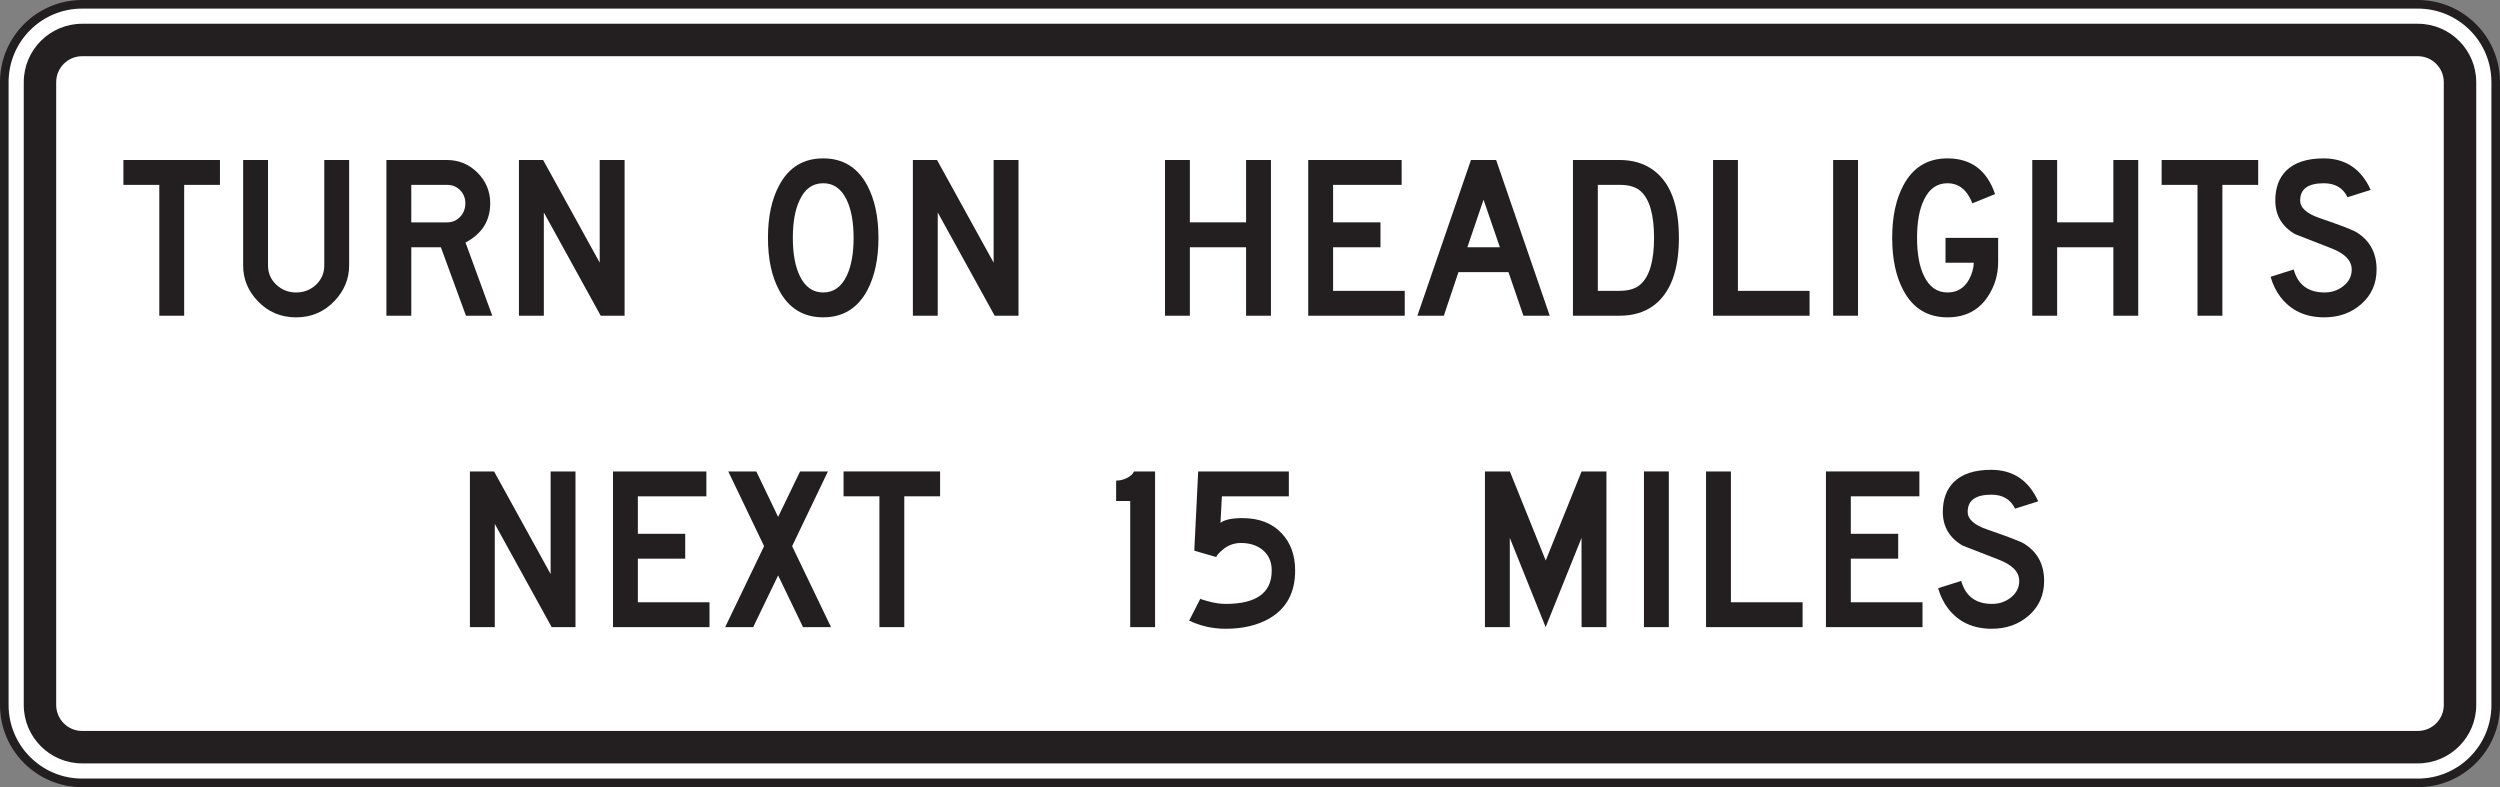 <?xml version="1.0" encoding="UTF-8" standalone="no"?>
<!-- Created with Inkscape (http://www.inkscape.org/) -->

<svg
   xmlns:dc="http://purl.org/dc/elements/1.1/"
   xmlns:cc="http://creativecommons.org/ns#"
   xmlns:rdf="http://www.w3.org/1999/02/22-rdf-syntax-ns#"
   xmlns:svg="http://www.w3.org/2000/svg"
   xmlns="http://www.w3.org/2000/svg"
   xmlns:sodipodi="http://sodipodi.sourceforge.net/DTD/sodipodi-0.dtd"
   xmlns:inkscape="http://www.inkscape.org/namespaces/inkscape"
   width="181.85"
   height="57.258"
   id="svg14962"
   version="1.1"
   inkscape:version="0.48.1 "
   sodipodi:docname="New document 93">
  <rect width="100%" height="100%" fill="#808080" stroke="none"/>
  <defs
     id="defs14964">
    <clipPath
       clipPathUnits="userSpaceOnUse"
       id="clipPath14402">
      <path
         inkscape:connector-curvature="0"
         d="m 27.125,44.85 512.875,0 0,198.044 -512.875,0 0,-198.044 z"
         id="path14404" />
    </clipPath>
  </defs>
  <sodipodi:namedview
     id="base"
     pagecolor="#ffffff"
     bordercolor="#666666"
     borderopacity="1.0"
     inkscape:pageopacity="0.0"
     inkscape:pageshadow="2"
     inkscape:zoom="0.35"
     inkscape:cx="131.63929"
     inkscape:cy="-62.799823"
     inkscape:document-units="px"
     inkscape:current-layer="layer1"
     showgrid="false"
     fit-margin-top="0"
     fit-margin-left="0"
     fit-margin-right="0"
     fit-margin-bottom="0"
     inkscape:window-width="469"
     inkscape:window-height="403"
     inkscape:window-x="125"
     inkscape:window-y="125"
     inkscape:window-maximized="0" />
  <g
     inkscape:label="Layer 1"
     inkscape:groupmode="layer"
     id="layer1"
     transform="translate(-243.361,-412.305)">
    <g
       transform="matrix(1.25,0,0,-1.25,2.321,631.344)"
       id="g14398">
      <g
         id="g14400"
         clip-path="url(#clipPath14402)">
        <g
           id="g14406"
           transform="translate(338.062,134.205)">
          <path
             inkscape:connector-curvature="0"
             d="m 0,0 c 0,-2.501 -2.029,-4.53 -4.531,-4.53 l -135.918,0 c -2.502,0 -4.531,2.029 -4.531,4.53 l 0,36.246 c 0,2.502 2.029,4.53 4.531,4.53 l 135.918,0 C -2.029,40.776 0,38.748 0,36.246 L 0,0 z"
             style="fill:#ffffff;fill-opacity:1;fill-rule:nonzero;stroke:none"
             id="path14408" />
        </g>
        <g
           id="g14410"
           transform="translate(338.062,134.205)">
          <path
             inkscape:connector-curvature="0"
             d="m 0,0 c 0,-2.501 -2.029,-4.53 -4.531,-4.53 l -135.918,0 c -2.502,0 -4.531,2.029 -4.531,4.53 l 0,36.246 c 0,2.502 2.029,4.53 4.531,4.53 l 135.918,0 C -2.029,40.776 0,38.748 0,36.246 L 0,0 z"
             style="fill:none;stroke:#231f20;stroke-width:0.5;stroke-linecap:butt;stroke-linejoin:miter;stroke-miterlimit:4;stroke-opacity:1;stroke-dasharray:none"
             id="path14412" />
        </g>
        <g
           id="g14414"
           transform="translate(335.041,134.205)">
          <path
             inkscape:connector-curvature="0"
             d="m 0,0 c 0,-0.832 -0.678,-1.509 -1.51,-1.509 l -135.918,0 c -0.834,0 -1.511,0.677 -1.511,1.509 l 0,36.246 c 0,0.833 0.677,1.51 1.511,1.51 l 135.918,0 c 0.832,0 1.51,-0.677 1.51,-1.51 L 0,0 z m -1.51,39.644 -135.918,0 c -1.875,0 -3.398,-1.524 -3.398,-3.398 l 0,-36.246 c 0,-1.873 1.523,-3.397 3.398,-3.397 l 135.918,0 c 1.873,0 3.398,1.524 3.398,3.397 l 0,36.246 c 0,1.874 -1.525,3.398 -3.398,3.398"
             style="fill:#231f20;fill-opacity:1;fill-rule:nonzero;stroke:none"
             id="path14416" />
        </g>
        <g
           id="g14418"
           transform="translate(205.631,164.473)">
          <path
             inkscape:connector-curvature="0"
             d="m 0,0 -2.082,0 0,-7.614 -1.447,0 0,7.614 -2.088,0 0,1.447 L 0,1.447 0,0 z"
             style="fill:#231f20;fill-opacity:1;fill-rule:nonzero;stroke:none"
             id="path14420" />
        </g>
        <g
           id="g14422"
           transform="translate(213.149,159.783)">
          <path
             inkscape:connector-curvature="0"
             d="m 0,0 c 0,-0.773 -0.281,-1.459 -0.843,-2.058 -0.606,-0.64 -1.352,-0.961 -2.241,-0.961 -0.894,0 -1.642,0.318 -2.24,0.952 -0.562,0.592 -0.844,1.281 -0.844,2.067 l 0,6.137 1.448,0 0,-6.139 c 0,-0.442 0.16,-0.814 0.482,-1.116 0.32,-0.302 0.705,-0.453 1.154,-0.453 0.454,0 0.84,0.151 1.159,0.453 0.318,0.302 0.478,0.674 0.478,1.116 l 0,6.139 L 0,6.137 0,0 z"
             style="fill:#231f20;fill-opacity:1;fill-rule:nonzero;stroke:none"
             id="path14424" />
        </g>
        <g
           id="g14426"
           transform="translate(219.911,163.4)">
          <path
             inkscape:connector-curvature="0"
             d="M 0,0 C 0,0.303 -0.101,0.557 -0.303,0.764 -0.506,0.969 -0.758,1.073 -1.06,1.073 l -2.086,0 0,-2.182 2.086,0 c 0.302,0 0.554,0.108 0.757,0.323 C -0.101,-0.571 0,-0.309 0,0 m 1.568,-6.542 -1.531,0 -1.461,3.986 -1.722,0 0,-3.986 -1.448,0 0,9.062 3.524,0 c 0.695,0 1.287,-0.247 1.779,-0.739 0.492,-0.492 0.738,-1.086 0.738,-1.78 0,-1.015 -0.478,-1.776 -1.437,-2.284 l 1.558,-4.259 z"
             style="fill:#231f20;fill-opacity:1;fill-rule:nonzero;stroke:none"
             id="path14428" />
        </g>
        <g
           id="g14430"
           transform="translate(229.178,156.859)">
          <path
             inkscape:connector-curvature="0"
             d="m 0,0 -1.389,0 -3.31,6.008 0,-6.008 -1.448,0 0,9.061 1.407,0 3.292,-5.971 0,5.971 L 0,9.061 0,0 z"
             style="fill:#231f20;fill-opacity:1;fill-rule:nonzero;stroke:none"
             id="path14432" />
        </g>
        <g
           id="g14434"
           transform="translate(242.504,161.39)">
          <path
             inkscape:connector-curvature="0"
             d="M 0,0 C 0,0.926 -0.137,1.668 -0.408,2.224 -0.717,2.86 -1.17,3.178 -1.768,3.178 -2.371,3.178 -2.824,2.86 -3.127,2.224 -3.399,1.673 -3.535,0.932 -3.535,0 c 0,-0.926 0.136,-1.667 0.408,-2.224 0.309,-0.636 0.762,-0.954 1.359,-0.954 0.598,0 1.051,0.318 1.36,0.954 C -0.137,-1.667 0,-0.926 0,0 m 1.447,0 c 0,-1.221 -0.219,-2.24 -0.652,-3.056 -0.563,-1.046 -1.416,-1.569 -2.563,-1.569 -1.152,0 -2.007,0.523 -2.562,1.569 -0.436,0.81 -0.653,1.828 -0.653,3.056 0,1.227 0.217,2.246 0.653,3.056 0.555,1.046 1.41,1.569 2.562,1.569 1.147,0 2,-0.523 2.563,-1.569 C 1.228,2.24 1.447,1.221 1.447,0"
             style="fill:#231f20;fill-opacity:1;fill-rule:nonzero;stroke:none"
             id="path14436" />
        </g>
        <g
           id="g14438"
           transform="translate(252.101,156.859)">
          <path
             inkscape:connector-curvature="0"
             d="M 0,0 -1.387,0 -4.7,6.008 -4.7,0 l -1.447,0 0,9.061 1.406,0 3.293,-5.971 0,5.971 L 0,9.061 0,0 z"
             style="fill:#231f20;fill-opacity:1;fill-rule:nonzero;stroke:none"
             id="path14440" />
        </g>
        <g
           id="g14442"
           transform="translate(266.791,156.859)">
          <path
             inkscape:connector-curvature="0"
             d="m 0,0 -1.447,0 0,3.985 -3.272,0 0,-3.985 -1.447,0 0,9.061 1.447,0 0,-3.628 3.272,0 0,3.628 L 0,9.061 0,0 z"
             style="fill:#231f20;fill-opacity:1;fill-rule:nonzero;stroke:none"
             id="path14444" />
        </g>
        <g
           id="g14446"
           transform="translate(274.577,156.859)">
          <path
             inkscape:connector-curvature="0"
             d="m 0,0 -5.617,0 0,9.061 5.437,0 0,-1.447 -3.99,0 0,-2.181 2.758,0 0,-1.448 -2.758,0 0,-2.538 4.17,0 L 0,0 z"
             style="fill:#231f20;fill-opacity:1;fill-rule:nonzero;stroke:none"
             id="path14448" />
        </g>
        <g
           id="g14450"
           transform="translate(280.113,160.844)">
          <path
             inkscape:connector-curvature="0"
             d="M 0,0 -0.951,2.766 -1.892,0 0,0 z m 2.901,-3.985 -1.532,0 -0.869,2.538 -2.91,0 -0.851,-2.538 -1.539,0 3.117,9.061 1.466,0 3.118,-9.061 z"
             style="fill:#231f20;fill-opacity:1;fill-rule:nonzero;stroke:none"
             id="path14452" />
        </g>
        <g
           id="g14454"
           transform="translate(289.084,161.39)">
          <path
             inkscape:connector-curvature="0"
             d="M 0,0 C 0,1.342 -0.258,2.246 -0.774,2.711 -1.045,2.96 -1.446,3.083 -1.973,3.083 l -1.299,0 0,-6.166 1.264,0 c 0.533,0 0.937,0.123 1.216,0.372 C -0.264,-2.246 0,-1.342 0,0 m 1.447,0 c 0,-1.921 -0.504,-3.244 -1.514,-3.969 -0.527,-0.374 -1.174,-0.562 -1.941,-0.562 l -2.711,0 0,9.062 2.711,0 c 0.767,0 1.414,-0.191 1.941,-0.571 C 0.943,3.241 1.447,1.921 1.447,0"
             style="fill:#231f20;fill-opacity:1;fill-rule:nonzero;stroke:none"
             id="path14456" />
        </g>
        <g
           id="g14458"
           transform="translate(298.135,156.859)">
          <path
             inkscape:connector-curvature="0"
             d="m 0,0 -5.617,0 0,9.061 1.447,0 0,-7.614 4.17,0 L 0,0 z"
             style="fill:#231f20;fill-opacity:1;fill-rule:nonzero;stroke:none"
             id="path14460" />
        </g>
        <path
           inkscape:connector-curvature="0"
           d="m 300.954,156.859 -1.448,0 0,9.061 1.448,0 0,-9.061 z"
           style="fill:#231f20;fill-opacity:1;fill-rule:nonzero;stroke:none"
           id="path14462" />
        <g
           id="g14464"
           transform="translate(309.108,159.975)">
          <path
             inkscape:connector-curvature="0"
             d="m 0,0 c 0,-0.726 -0.197,-1.388 -0.59,-1.986 -0.531,-0.816 -1.318,-1.224 -2.357,-1.224 -1.155,0 -2.01,0.522 -2.567,1.568 -0.435,0.81 -0.652,1.829 -0.652,3.057 0,1.227 0.217,2.246 0.652,3.056 0.555,1.046 1.41,1.569 2.565,1.569 1.377,0 2.3,-0.693 2.771,-2.079 L -1.5,3.426 c -0.303,0.778 -0.787,1.166 -1.451,1.166 -0.606,0 -1.059,-0.318 -1.36,-0.953 -0.273,-0.551 -0.408,-1.292 -0.408,-2.224 0,-0.927 0.135,-1.668 0.408,-2.225 0.309,-0.635 0.762,-0.953 1.362,-0.953 0.562,0 0.982,0.255 1.261,0.765 0.168,0.315 0.26,0.637 0.272,0.965 l -1.647,0 0,1.448 L 0,1.415 0,0 z"
             style="fill:#231f20;fill-opacity:1;fill-rule:nonzero;stroke:none"
             id="path14466" />
        </g>
        <g
           id="g14468"
           transform="translate(317.26,156.859)">
          <path
             inkscape:connector-curvature="0"
             d="m 0,0 -1.447,0 0,3.985 -3.272,0 0,-3.985 -1.447,0 0,9.061 1.447,0 0,-3.628 3.272,0 0,3.628 L 0,9.061 0,0 z"
             style="fill:#231f20;fill-opacity:1;fill-rule:nonzero;stroke:none"
             id="path14470" />
        </g>
        <g
           id="g14472"
           transform="translate(324.241,164.473)">
          <path
             inkscape:connector-curvature="0"
             d="m 0,0 -2.084,0 0,-7.614 -1.448,0 0,7.614 -2.087,0 0,1.447 L 0,1.447 0,0 z"
             style="fill:#231f20;fill-opacity:1;fill-rule:nonzero;stroke:none"
             id="path14474" />
        </g>
        <g
           id="g14476"
           transform="translate(331.13,159.55)">
          <path
             inkscape:connector-curvature="0"
             d="m 0,0 c 0,-0.817 -0.295,-1.485 -0.88,-2.005 -0.586,-0.52 -1.309,-0.781 -2.168,-0.781 -1.088,0 -1.934,0.393 -2.54,1.18 -0.253,0.327 -0.447,0.72 -0.58,1.18 L -4.824,0 c 0.248,-0.893 0.848,-1.338 1.797,-1.338 0.406,0 0.762,0.117 1.07,0.354 0.34,0.259 0.51,0.586 0.51,0.979 0,0.514 -0.385,0.923 -1.154,1.225 -0.713,0.279 -1.428,0.556 -2.141,0.835 -0.769,0.448 -1.152,1.101 -1.152,1.96 0,0.732 0.211,1.309 0.633,1.733 0.484,0.478 1.213,0.716 2.183,0.716 1.27,0 2.182,-0.611 2.737,-1.833 l -1.35,-0.427 c -0.26,0.542 -0.719,0.813 -1.379,0.813 -0.918,0 -1.377,-0.332 -1.377,-0.998 0,-0.43 0.383,-0.774 1.152,-1.034 C -2.091,2.573 -1.377,2.298 -1.154,2.159 -0.384,1.675 0,0.956 0,0"
             style="fill:#231f20;fill-opacity:1;fill-rule:nonzero;stroke:none"
             id="path14478" />
        </g>
        <g
           id="g14480"
           transform="translate(226.321,138.737)">
          <path
             inkscape:connector-curvature="0"
             d="m 0,0 -1.386,0 -3.311,6.008 0,-6.008 -1.447,0 0,9.06 1.406,0 3.291,-5.97 0,5.97 L 0,9.06 0,0 z"
             style="fill:#231f20;fill-opacity:1;fill-rule:nonzero;stroke:none"
             id="path14482" />
        </g>
        <g
           id="g14484"
           transform="translate(234.12,138.737)">
          <path
             inkscape:connector-curvature="0"
             d="m 0,0 -5.617,0 0,9.06 5.435,0 0,-1.447 -3.988,0 0,-2.181 2.756,0 0,-1.447 -2.756,0 0,-2.538 4.17,0 L 0,0 z"
             style="fill:#231f20;fill-opacity:1;fill-rule:nonzero;stroke:none"
             id="path14486" />
        </g>
        <g
           id="g14488"
           transform="translate(241.192,138.737)">
          <path
             inkscape:connector-curvature="0"
             d="M 0,0 -1.63,0 -3.08,3.008 -4.531,0 -6.162,0 -3.896,4.712 -5.98,9.06 l 1.631,0 1.269,-2.645 1.278,2.645 1.621,0 L -2.265,4.712 0,0 z"
             style="fill:#231f20;fill-opacity:1;fill-rule:nonzero;stroke:none"
             id="path14490" />
        </g>
        <g
           id="g14492"
           transform="translate(247.538,146.35)">
          <path
             inkscape:connector-curvature="0"
             d="m 0,0 -2.084,0 0,-7.613 -1.447,0 0,7.613 -2.086,0 0,1.447 L 0,1.447 0,0 z"
             style="fill:#231f20;fill-opacity:1;fill-rule:nonzero;stroke:none"
             id="path14494" />
        </g>
        <g
           id="g14496"
           transform="translate(260.048,138.737)">
          <path
             inkscape:connector-curvature="0"
             d="m 0,0 -1.447,0 0,7.341 -0.819,0 0,1.185 c 0.219,0 0.428,0.051 0.631,0.154 0.201,0.103 0.34,0.23 0.412,0.38 L 0,9.06 0,0 z"
             style="fill:#231f20;fill-opacity:1;fill-rule:nonzero;stroke:none"
             id="path14498" />
        </g>
        <g
           id="g14500"
           transform="translate(268.199,142.025)">
          <path
             inkscape:connector-curvature="0"
             d="m 0,0 c 0,-1.281 -0.506,-2.213 -1.515,-2.793 -0.696,-0.394 -1.539,-0.59 -2.53,-0.59 -0.744,0 -1.451,0.157 -2.123,0.473 l 0.653,1.28 c 0,-0.025 0.154,-0.077 0.462,-0.157 0.364,-0.099 0.702,-0.149 1.016,-0.149 1.781,0 2.674,0.646 2.674,1.937 0,0.539 -0.193,0.954 -0.58,1.245 -0.328,0.242 -0.729,0.363 -1.207,0.363 -0.41,0 -0.77,-0.134 -1.078,-0.401 -0.235,-0.2 -0.354,-0.34 -0.354,-0.419 l -1.287,0.372 0.227,4.611 5.275,0 0,-1.447 -3.896,0 -0.082,-1.541 c 0.242,0.182 0.667,0.272 1.279,0.272 0.972,0 1.734,-0.295 2.285,-0.888 C -0.26,1.617 0,0.895 0,0"
             style="fill:#231f20;fill-opacity:1;fill-rule:nonzero;stroke:none"
             id="path14502" />
        </g>
        <g
           id="g14504"
           transform="translate(282.781,142.615)">
          <path
             inkscape:connector-curvature="0"
             d="m 0,0 2.087,5.182 1.446,0 0,-9.06 -1.446,0 -0.004,5.192 -2.087,-5.192 -2.086,5.192 0,-5.192 -1.447,0 0,9.06 1.451,0 L 0,0 z"
             style="fill:#231f20;fill-opacity:1;fill-rule:nonzero;stroke:none"
             id="path14506" />
        </g>
        <path
           inkscape:connector-curvature="0"
           d="m 289.944,138.737 -1.447,0 0,9.06 1.447,0 0,-9.06 z"
           style="fill:#231f20;fill-opacity:1;fill-rule:nonzero;stroke:none"
           id="path14508" />
        <g
           id="g14510"
           transform="translate(297.729,138.737)">
          <path
             inkscape:connector-curvature="0"
             d="m 0,0 -5.619,0 0,9.06 1.447,0 0,-7.613 L 0,1.447 0,0 z"
             style="fill:#231f20;fill-opacity:1;fill-rule:nonzero;stroke:none"
             id="path14512" />
        </g>
        <g
           id="g14514"
           transform="translate(304.707,138.737)">
          <path
             inkscape:connector-curvature="0"
             d="m 0,0 -5.62,0 0,9.06 5.438,0 0,-1.447 -3.99,0 0,-2.181 2.757,0 0,-1.447 -2.757,0 0,-2.538 L 0,1.447 0,0 z"
             style="fill:#231f20;fill-opacity:1;fill-rule:nonzero;stroke:none"
             id="path14516" />
        </g>
        <g
           id="g14518"
           transform="translate(311.784,141.427)">
          <path
             inkscape:connector-curvature="0"
             d="m 0,0 c 0,-0.816 -0.295,-1.484 -0.881,-2.005 -0.586,-0.52 -1.309,-0.78 -2.168,-0.78 -1.088,0 -1.934,0.394 -2.539,1.18 -0.254,0.326 -0.447,0.719 -0.58,1.179 l 1.343,0.427 c 0.249,-0.892 0.848,-1.339 1.797,-1.339 0.407,0 0.762,0.118 1.071,0.354 0.339,0.261 0.509,0.587 0.509,0.98 0,0.514 -0.384,0.922 -1.152,1.225 -0.715,0.278 -1.43,0.556 -2.143,0.835 -0.767,0.447 -1.152,1.1 -1.152,1.96 0,0.731 0.211,1.309 0.635,1.732 0.482,0.478 1.211,0.717 2.182,0.717 1.269,0 2.181,-0.611 2.736,-1.833 l -1.35,-0.427 c -0.259,0.542 -0.718,0.813 -1.379,0.813 -0.918,0 -1.377,-0.333 -1.377,-0.998 0,-0.43 0.385,-0.775 1.153,-1.034 C -2.092,2.574 -1.377,2.299 -1.153,2.16 -0.385,1.676 0,0.956 0,0"
             style="fill:#231f20;fill-opacity:1;fill-rule:nonzero;stroke:none"
             id="path14520" />
        </g>
      </g>
    </g>
  </g>
</svg>
